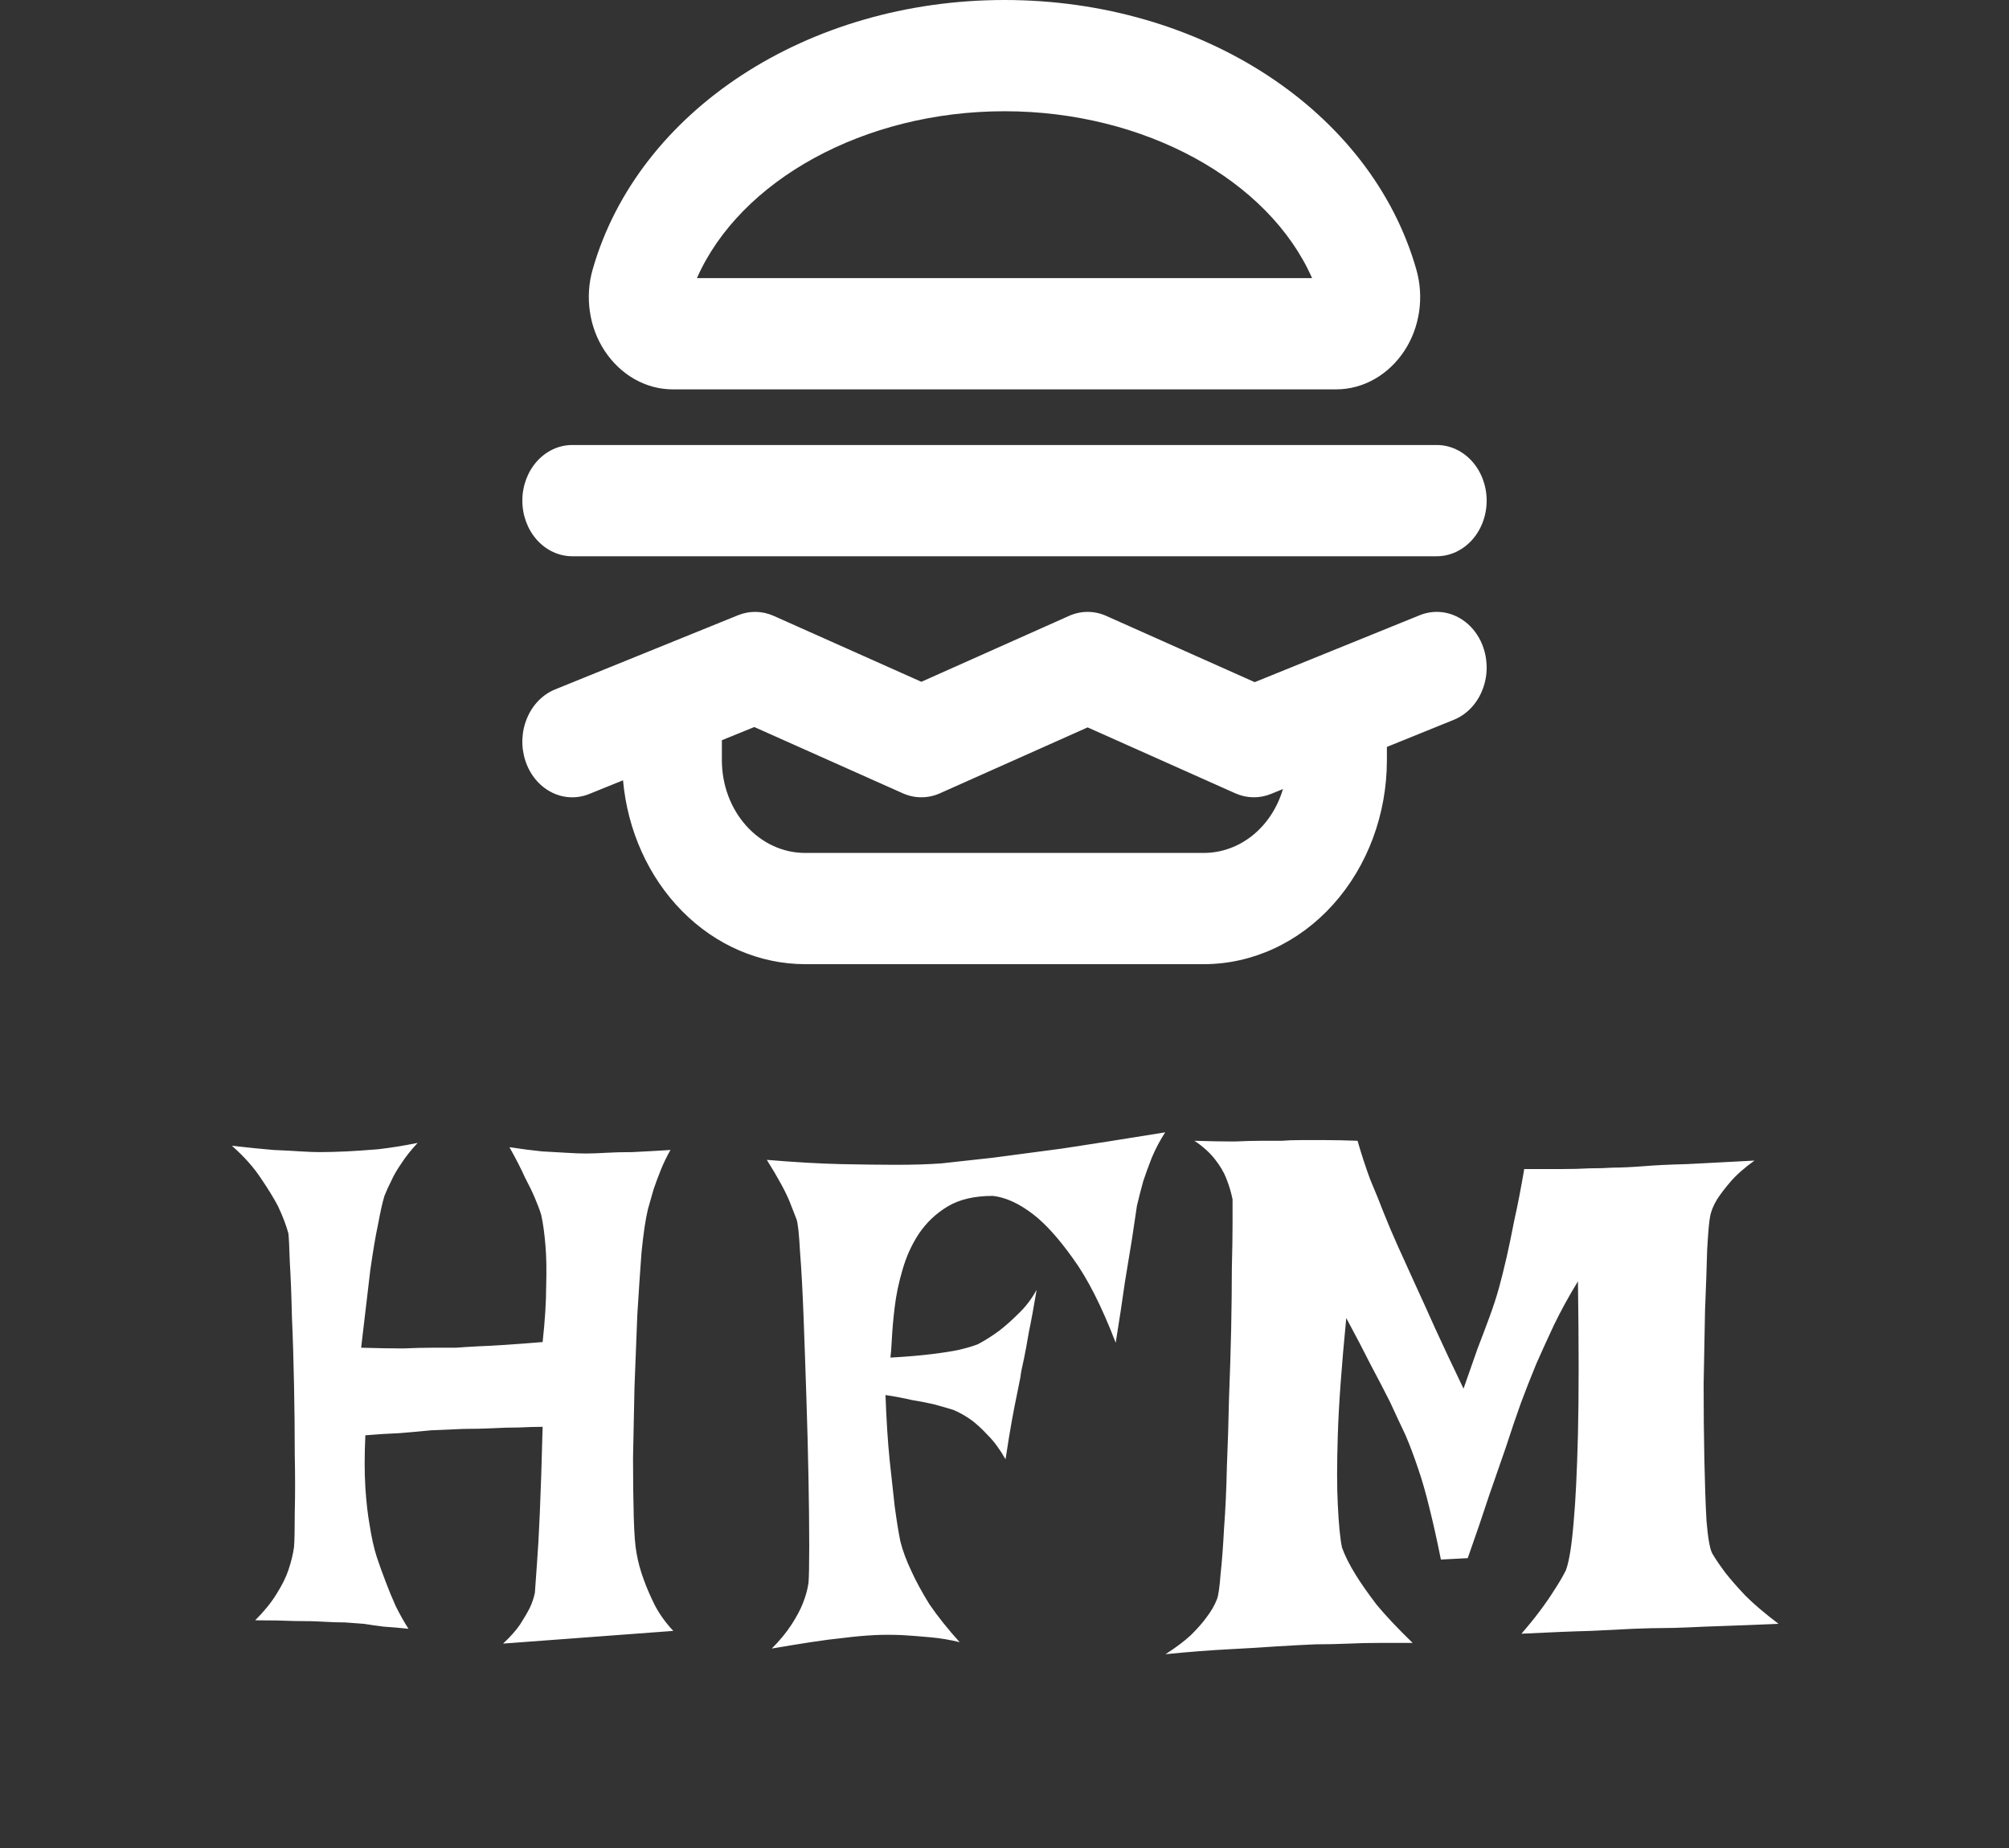 <svg width="50" height="46" viewBox="0 0 50 46" fill="none" xmlns="http://www.w3.org/2000/svg">
<rect x="0" y="0" width="50" height="46" fill="#333333" stroke="none"/>
<path d="M35.334 15.314L31.227 16.98L27.53 15.33C27.234 15.198 26.904 15.198 26.608 15.33L22.931 16.971L19.255 15.33C18.971 15.203 18.656 15.198 18.369 15.314L13.817 17.16C13.664 17.222 13.523 17.317 13.403 17.44C13.283 17.563 13.185 17.711 13.117 17.876C12.977 18.209 12.962 18.589 13.075 18.935C13.187 19.28 13.418 19.561 13.716 19.716C14.015 19.872 14.356 19.889 14.666 19.763L15.506 19.423C15.618 20.676 16.144 21.838 16.98 22.683C17.817 23.529 18.905 23.998 20.035 24H29.965C31.172 23.998 32.329 23.463 33.182 22.511C34.036 21.559 34.516 20.269 34.517 18.923V18.592L36.183 17.917C36.336 17.855 36.477 17.76 36.597 17.637C36.717 17.514 36.815 17.366 36.883 17.201C36.952 17.036 36.992 16.858 36.999 16.676C37.006 16.495 36.981 16.313 36.925 16.142C36.87 15.971 36.784 15.814 36.674 15.68C36.564 15.546 36.431 15.438 36.284 15.361C36.136 15.284 35.976 15.24 35.813 15.232C35.65 15.224 35.487 15.252 35.334 15.314ZM29.965 21.231H20.035C19.486 21.231 18.96 20.988 18.572 20.555C18.184 20.122 17.966 19.535 17.966 18.923V18.425L18.773 18.097L22.47 19.747C22.766 19.879 23.096 19.879 23.392 19.747L27.069 18.106L30.745 19.747C31.029 19.874 31.344 19.879 31.631 19.763L31.93 19.641C31.794 20.103 31.531 20.505 31.179 20.791C30.826 21.076 30.401 21.23 29.965 21.231ZM13 12.461C13 12.094 13.131 11.742 13.364 11.482C13.597 11.223 13.912 11.077 14.242 11.077H35.758C36.088 11.077 36.403 11.223 36.636 11.482C36.869 11.742 37 12.094 37 12.461C37 12.829 36.869 13.181 36.636 13.441C36.403 13.7 36.088 13.846 35.758 13.846H14.242C13.912 13.846 13.597 13.7 13.364 13.441C13.131 13.181 13 12.829 13 12.461ZM16.745 9.692H33.255C33.585 9.692 33.91 9.605 34.204 9.439C34.499 9.273 34.754 9.032 34.95 8.736C35.141 8.447 35.267 8.112 35.319 7.758C35.371 7.404 35.346 7.041 35.247 6.699C34.116 2.755 29.902 0 25 0C20.098 0 15.885 2.754 14.753 6.698C14.653 7.04 14.629 7.402 14.681 7.757C14.732 8.111 14.859 8.446 15.05 8.735C15.246 9.031 15.501 9.273 15.795 9.439C16.09 9.606 16.415 9.692 16.745 9.692ZM25 2.769C28.486 2.769 31.58 4.483 32.655 6.923H17.345C18.421 4.483 21.515 2.769 25 2.769Z" fill="white"/>
<path d="M5.771 28.52C6.181 28.566 6.527 28.602 6.808 28.625C7.089 28.637 7.312 28.648 7.476 28.66C7.675 28.672 7.834 28.678 7.951 28.678C8.15 28.678 8.379 28.672 8.636 28.66C8.859 28.648 9.117 28.631 9.41 28.607C9.714 28.572 10.043 28.52 10.394 28.449C10.23 28.625 10.095 28.795 9.99 28.959C9.884 29.111 9.802 29.252 9.744 29.381C9.673 29.521 9.615 29.65 9.568 29.768C9.521 29.92 9.468 30.154 9.41 30.471C9.351 30.74 9.287 31.121 9.216 31.613C9.158 32.105 9.082 32.75 8.988 33.547C9.386 33.559 9.732 33.565 10.025 33.565C10.318 33.553 10.564 33.547 10.763 33.547H11.343C11.507 33.535 11.695 33.523 11.906 33.512C12.257 33.5 12.791 33.465 13.505 33.406C13.564 32.867 13.593 32.404 13.593 32.018C13.605 31.619 13.599 31.285 13.576 31.016C13.552 30.711 13.517 30.453 13.47 30.242C13.435 30.125 13.382 29.984 13.312 29.82C13.254 29.68 13.171 29.51 13.066 29.311C12.972 29.1 12.843 28.848 12.679 28.555C12.984 28.602 13.254 28.637 13.488 28.66C13.734 28.672 13.939 28.684 14.103 28.695C14.291 28.707 14.449 28.713 14.578 28.713C14.707 28.713 14.877 28.707 15.088 28.695C15.263 28.684 15.48 28.678 15.738 28.678C15.996 28.666 16.312 28.648 16.687 28.625C16.593 28.789 16.511 28.959 16.441 29.135C16.371 29.311 16.312 29.469 16.265 29.609C16.218 29.773 16.172 29.938 16.125 30.102C16.066 30.348 16.013 30.705 15.966 31.174C15.931 31.643 15.896 32.164 15.861 32.738C15.838 33.312 15.814 33.91 15.791 34.531C15.779 35.152 15.767 35.738 15.755 36.289C15.755 36.84 15.761 37.332 15.773 37.766C15.785 38.188 15.808 38.486 15.843 38.662C15.879 38.873 15.937 39.09 16.019 39.312C16.09 39.512 16.183 39.728 16.3 39.963C16.418 40.185 16.57 40.397 16.757 40.596L12.521 40.912C12.697 40.748 12.838 40.59 12.943 40.438C13.048 40.273 13.13 40.133 13.189 40.016C13.248 39.887 13.289 39.764 13.312 39.647C13.324 39.506 13.341 39.26 13.365 38.908C13.388 38.615 13.412 38.199 13.435 37.66C13.459 37.121 13.482 36.406 13.505 35.516C13.341 35.516 13.142 35.522 12.908 35.533C12.685 35.533 12.474 35.539 12.275 35.551C12.041 35.562 11.794 35.568 11.537 35.568C11.279 35.58 11.009 35.592 10.728 35.603C10.494 35.627 10.23 35.65 9.937 35.674C9.656 35.685 9.375 35.703 9.093 35.727C9.07 36.219 9.07 36.652 9.093 37.027C9.117 37.391 9.152 37.701 9.199 37.959C9.246 38.264 9.304 38.527 9.375 38.75C9.445 38.961 9.521 39.172 9.603 39.383C9.673 39.57 9.755 39.77 9.849 39.98C9.955 40.191 10.06 40.379 10.166 40.543C9.943 40.52 9.738 40.502 9.55 40.49C9.363 40.467 9.199 40.443 9.058 40.42C8.894 40.408 8.736 40.397 8.584 40.385C8.431 40.385 8.25 40.379 8.039 40.367C7.851 40.355 7.617 40.35 7.336 40.35C7.054 40.338 6.726 40.332 6.351 40.332C6.574 40.109 6.75 39.893 6.879 39.682C7.019 39.459 7.119 39.26 7.177 39.084C7.248 38.873 7.295 38.68 7.318 38.504C7.33 38.352 7.336 38.065 7.336 37.643C7.347 37.221 7.347 36.74 7.336 36.201C7.336 35.65 7.33 35.076 7.318 34.478C7.306 33.869 7.289 33.301 7.265 32.773C7.254 32.246 7.236 31.795 7.213 31.42C7.201 31.033 7.189 30.793 7.177 30.699C7.119 30.488 7.031 30.26 6.914 30.014C6.808 29.814 6.668 29.586 6.492 29.328C6.316 29.059 6.076 28.789 5.771 28.52ZM19.085 28.871C19.788 28.93 20.403 28.965 20.93 28.977C21.47 28.988 21.927 28.994 22.302 28.994C22.735 28.994 23.11 28.982 23.427 28.959C23.755 28.924 24.182 28.877 24.71 28.818C25.155 28.76 25.729 28.684 26.432 28.59C27.136 28.484 27.991 28.35 28.999 28.186C28.87 28.385 28.759 28.596 28.665 28.818C28.583 29.029 28.512 29.223 28.454 29.398C28.395 29.609 28.343 29.814 28.296 30.014C28.261 30.236 28.22 30.512 28.173 30.84C28.126 31.121 28.067 31.479 27.997 31.912C27.938 32.334 27.862 32.838 27.768 33.424C27.417 32.51 27.059 31.807 26.696 31.314C26.345 30.822 26.016 30.459 25.712 30.225C25.36 29.955 25.026 29.803 24.71 29.768C24.253 29.768 23.878 29.855 23.585 30.031C23.292 30.207 23.052 30.436 22.864 30.717C22.688 30.986 22.553 31.285 22.46 31.613C22.366 31.93 22.302 32.24 22.266 32.545C22.231 32.838 22.208 33.102 22.196 33.336C22.184 33.559 22.173 33.711 22.161 33.793C22.571 33.77 22.917 33.74 23.198 33.705C23.479 33.67 23.702 33.635 23.866 33.6C24.065 33.553 24.223 33.506 24.341 33.459C24.516 33.365 24.692 33.254 24.868 33.125C25.02 33.008 25.178 32.867 25.343 32.703C25.518 32.539 25.671 32.34 25.8 32.105C25.729 32.527 25.665 32.879 25.606 33.16C25.559 33.441 25.518 33.664 25.483 33.828C25.436 34.027 25.407 34.18 25.395 34.285C25.372 34.391 25.343 34.537 25.307 34.725C25.272 34.889 25.231 35.1 25.184 35.357C25.137 35.615 25.085 35.938 25.026 36.324C24.886 36.078 24.739 35.879 24.587 35.727C24.434 35.562 24.294 35.434 24.165 35.34C24.012 35.234 23.866 35.152 23.725 35.094C23.573 35.047 23.409 35 23.233 34.953C23.081 34.918 22.899 34.883 22.688 34.848C22.489 34.801 22.272 34.76 22.038 34.725C22.061 35.357 22.096 35.902 22.143 36.359C22.19 36.805 22.231 37.18 22.266 37.484C22.313 37.836 22.36 38.129 22.407 38.363C22.466 38.598 22.559 38.85 22.688 39.119C22.794 39.353 22.94 39.623 23.128 39.928C23.327 40.221 23.579 40.537 23.884 40.877C23.649 40.818 23.403 40.777 23.145 40.754C22.887 40.73 22.659 40.713 22.46 40.701C22.214 40.69 21.979 40.69 21.757 40.701C21.522 40.713 21.265 40.736 20.983 40.772C20.749 40.795 20.479 40.83 20.175 40.877C19.87 40.924 19.548 40.977 19.208 41.035C19.407 40.836 19.571 40.637 19.7 40.438C19.829 40.238 19.923 40.062 19.981 39.91C20.052 39.734 20.098 39.565 20.122 39.4C20.134 39.26 20.14 38.955 20.14 38.486C20.14 38.006 20.134 37.449 20.122 36.816C20.11 36.172 20.093 35.492 20.069 34.777C20.046 34.062 20.022 33.395 19.999 32.773C19.975 32.141 19.946 31.602 19.911 31.156C19.887 30.711 19.858 30.441 19.823 30.348C19.776 30.23 19.723 30.096 19.665 29.943C19.571 29.697 19.378 29.34 19.085 28.871ZM29.727 28.396C30.102 28.408 30.43 28.414 30.711 28.414C30.992 28.402 31.221 28.396 31.396 28.396H31.906C32.035 28.385 32.193 28.379 32.381 28.379C32.545 28.379 32.744 28.379 32.978 28.379C33.213 28.379 33.482 28.385 33.787 28.396C33.881 28.725 33.986 29.047 34.103 29.363C34.232 29.668 34.344 29.943 34.438 30.189C34.555 30.482 34.672 30.758 34.789 31.016C34.906 31.273 35.047 31.584 35.211 31.947C35.352 32.252 35.522 32.627 35.721 33.072C35.92 33.506 36.154 34.004 36.424 34.566C36.553 34.203 36.67 33.869 36.775 33.565C36.893 33.26 36.992 32.996 37.074 32.773C37.168 32.516 37.244 32.281 37.303 32.07C37.361 31.859 37.426 31.602 37.496 31.297C37.555 31.039 37.619 30.729 37.69 30.365C37.772 30.002 37.853 29.58 37.935 29.1C38.275 29.1 38.58 29.1 38.85 29.1C39.119 29.1 39.353 29.094 39.553 29.082C39.775 29.082 39.975 29.076 40.15 29.064C40.338 29.064 40.59 29.053 40.906 29.029C41.176 29.006 41.533 28.988 41.978 28.977C42.435 28.953 42.998 28.924 43.666 28.889C43.42 29.064 43.221 29.24 43.068 29.416C42.928 29.58 42.816 29.727 42.734 29.855C42.641 30.008 42.582 30.154 42.559 30.295C42.535 30.412 42.512 30.682 42.488 31.104C42.477 31.525 42.459 32.029 42.435 32.615C42.424 33.19 42.412 33.805 42.4 34.461C42.4 35.117 42.406 35.738 42.418 36.324C42.43 36.91 42.447 37.42 42.471 37.853C42.506 38.275 42.553 38.545 42.611 38.662C42.693 38.803 42.805 38.967 42.945 39.154C43.074 39.318 43.238 39.506 43.438 39.717C43.648 39.928 43.924 40.162 44.264 40.42C43.725 40.443 43.273 40.461 42.91 40.473C42.559 40.484 42.266 40.496 42.031 40.508C41.762 40.52 41.545 40.525 41.381 40.525C41.205 40.525 40.965 40.531 40.66 40.543C40.391 40.555 40.033 40.572 39.588 40.596C39.143 40.607 38.568 40.631 37.865 40.666C38.029 40.478 38.182 40.291 38.322 40.103C38.463 39.916 38.58 39.746 38.674 39.594C38.791 39.418 38.891 39.248 38.973 39.084C39.055 38.861 39.119 38.457 39.166 37.871C39.213 37.367 39.248 36.647 39.272 35.709C39.295 34.76 39.295 33.488 39.272 31.895C39.049 32.258 38.85 32.621 38.674 32.984C38.51 33.336 38.363 33.658 38.234 33.951C38.094 34.291 37.965 34.619 37.848 34.935C37.73 35.264 37.607 35.627 37.478 36.025C37.361 36.365 37.221 36.77 37.057 37.238C36.904 37.707 36.728 38.223 36.529 38.785L35.861 38.82C35.768 38.352 35.674 37.93 35.58 37.555C35.486 37.168 35.393 36.84 35.299 36.57C35.193 36.254 35.088 35.973 34.982 35.727C34.865 35.48 34.736 35.205 34.596 34.9C34.467 34.643 34.309 34.338 34.121 33.986C33.945 33.635 33.74 33.242 33.506 32.809C33.389 34.004 33.318 34.977 33.295 35.727C33.272 36.465 33.272 37.039 33.295 37.449C33.318 37.941 33.353 38.299 33.4 38.522C33.471 38.721 33.582 38.943 33.734 39.19C33.863 39.4 34.039 39.652 34.262 39.945C34.496 40.227 34.795 40.543 35.158 40.895C34.9 40.895 34.631 40.895 34.35 40.895C34.068 40.895 33.81 40.9 33.576 40.912C33.295 40.924 33.02 40.93 32.75 40.93C32.469 40.941 32.141 40.959 31.766 40.982C31.438 41.006 31.045 41.029 30.588 41.053C30.131 41.076 29.604 41.117 29.006 41.176C29.264 41.012 29.475 40.853 29.639 40.701C29.803 40.537 29.932 40.391 30.025 40.262C30.143 40.109 30.23 39.957 30.289 39.805C30.324 39.711 30.354 39.506 30.377 39.19C30.412 38.873 30.441 38.486 30.465 38.029C30.5 37.572 30.523 37.062 30.535 36.5C30.559 35.938 30.576 35.369 30.588 34.795C30.611 34.209 30.629 33.641 30.641 33.09C30.652 32.527 30.658 32.023 30.658 31.578C30.67 31.121 30.676 30.74 30.676 30.436C30.676 30.131 30.676 29.938 30.676 29.855C30.641 29.68 30.588 29.504 30.518 29.328C30.459 29.176 30.365 29.018 30.236 28.854C30.107 28.689 29.938 28.537 29.727 28.396Z" fill="white"/>
</svg>
